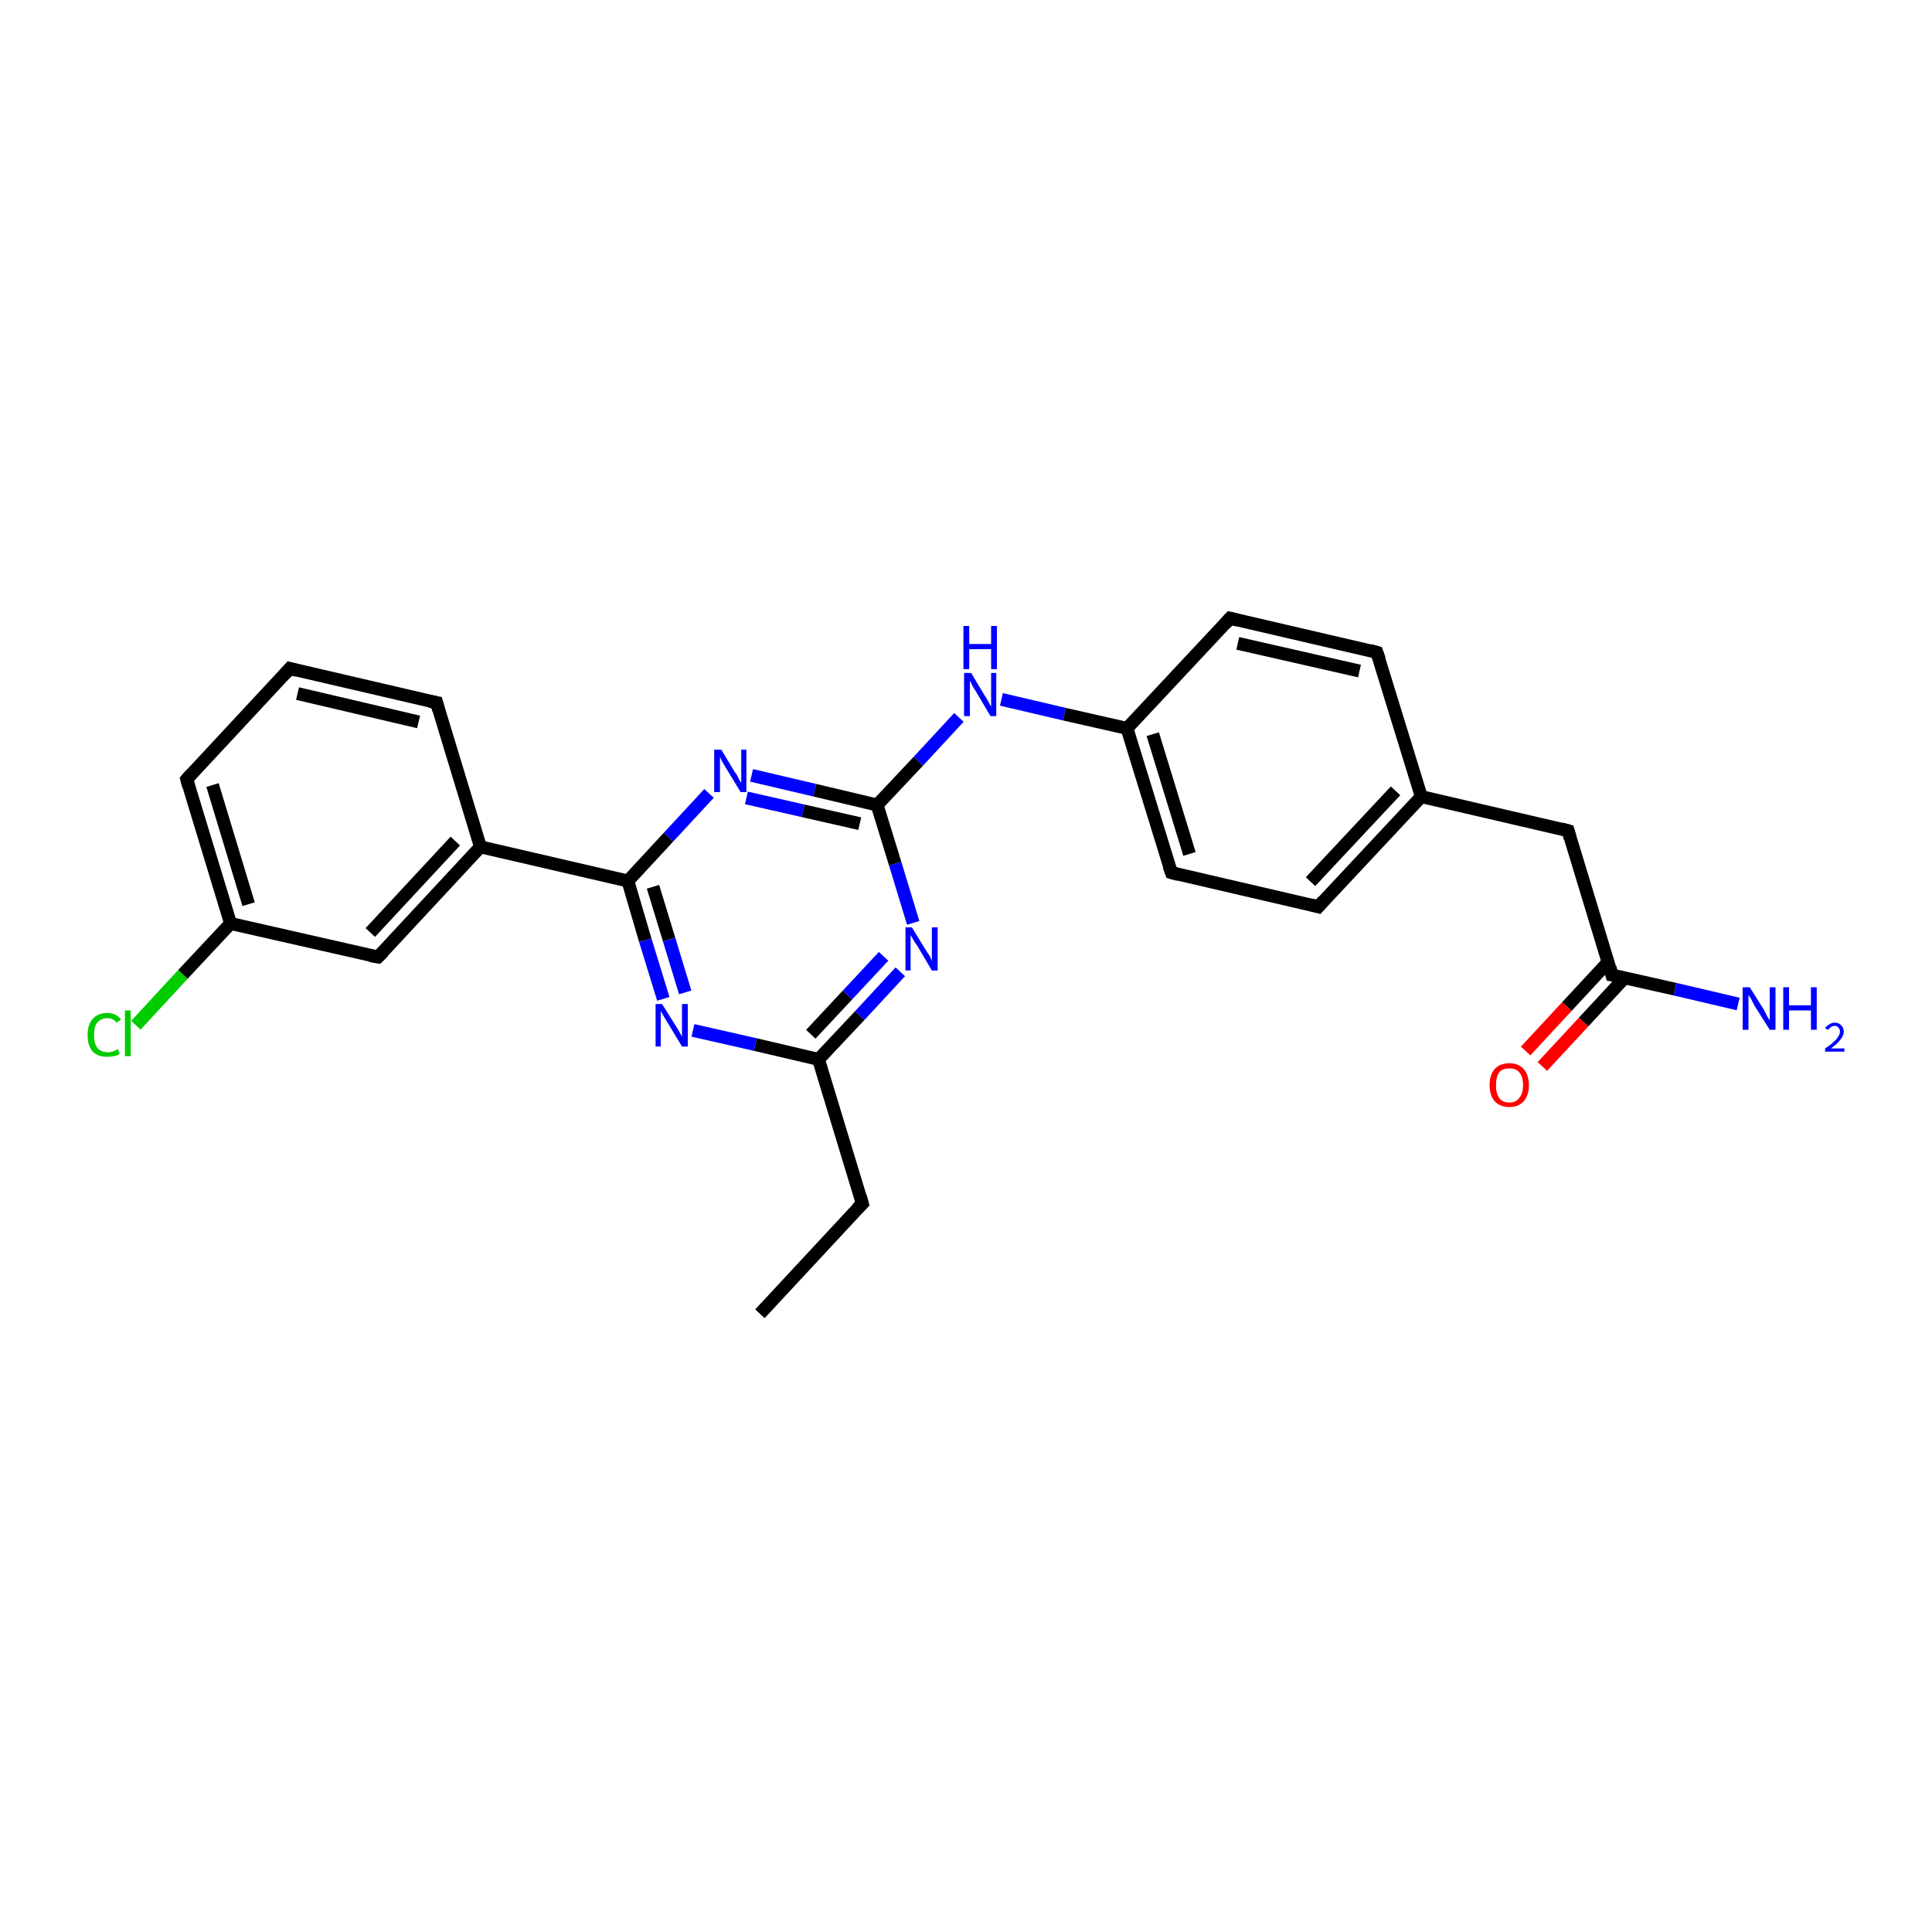 <?xml version='1.0' encoding='iso-8859-1'?>
<svg version='1.1' baseProfile='full'
              xmlns='http://www.w3.org/2000/svg'
                      xmlns:rdkit='http://www.rdkit.org/xml'
                      xmlns:xlink='http://www.w3.org/1999/xlink'
                  xml:space='preserve'
width='300px' height='300px' viewBox='0 0 300 300'>
<!-- END OF HEADER -->
<rect style='opacity:1.0;fill:#FFFFFF;stroke:none' width='300.0' height='300.0' x='0.0' y='0.0'> </rect>
<path class='bond-0 atom-0 atom-1' d='M 21.1,159.2 L 28.4,151.3' style='fill:none;fill-rule:evenodd;stroke:#00CC00;stroke-width:2.0px;stroke-linecap:butt;stroke-linejoin:miter;stroke-opacity:1' />
<path class='bond-0 atom-0 atom-1' d='M 28.4,151.3 L 35.8,143.4' style='fill:none;fill-rule:evenodd;stroke:#000000;stroke-width:2.0px;stroke-linecap:butt;stroke-linejoin:miter;stroke-opacity:1' />
<path class='bond-1 atom-1 atom-2' d='M 35.8,143.4 L 29.0,121.0' style='fill:none;fill-rule:evenodd;stroke:#000000;stroke-width:2.0px;stroke-linecap:butt;stroke-linejoin:miter;stroke-opacity:1' />
<path class='bond-1 atom-1 atom-2' d='M 38.6,140.4 L 33.0,121.9' style='fill:none;fill-rule:evenodd;stroke:#000000;stroke-width:2.0px;stroke-linecap:butt;stroke-linejoin:miter;stroke-opacity:1' />
<path class='bond-2 atom-2 atom-3' d='M 29.0,121.0 L 45.0,103.8' style='fill:none;fill-rule:evenodd;stroke:#000000;stroke-width:2.0px;stroke-linecap:butt;stroke-linejoin:miter;stroke-opacity:1' />
<path class='bond-3 atom-3 atom-4' d='M 45.0,103.8 L 67.8,109.1' style='fill:none;fill-rule:evenodd;stroke:#000000;stroke-width:2.0px;stroke-linecap:butt;stroke-linejoin:miter;stroke-opacity:1' />
<path class='bond-3 atom-3 atom-4' d='M 46.2,107.7 L 65.0,112.1' style='fill:none;fill-rule:evenodd;stroke:#000000;stroke-width:2.0px;stroke-linecap:butt;stroke-linejoin:miter;stroke-opacity:1' />
<path class='bond-4 atom-4 atom-5' d='M 67.8,109.1 L 74.6,131.5' style='fill:none;fill-rule:evenodd;stroke:#000000;stroke-width:2.0px;stroke-linecap:butt;stroke-linejoin:miter;stroke-opacity:1' />
<path class='bond-5 atom-5 atom-6' d='M 74.6,131.5 L 58.7,148.6' style='fill:none;fill-rule:evenodd;stroke:#000000;stroke-width:2.0px;stroke-linecap:butt;stroke-linejoin:miter;stroke-opacity:1' />
<path class='bond-5 atom-5 atom-6' d='M 70.7,130.6 L 57.5,144.8' style='fill:none;fill-rule:evenodd;stroke:#000000;stroke-width:2.0px;stroke-linecap:butt;stroke-linejoin:miter;stroke-opacity:1' />
<path class='bond-6 atom-5 atom-7' d='M 74.6,131.5 L 97.5,136.8' style='fill:none;fill-rule:evenodd;stroke:#000000;stroke-width:2.0px;stroke-linecap:butt;stroke-linejoin:miter;stroke-opacity:1' />
<path class='bond-7 atom-7 atom-8' d='M 97.5,136.8 L 100.2,146.0' style='fill:none;fill-rule:evenodd;stroke:#000000;stroke-width:2.0px;stroke-linecap:butt;stroke-linejoin:miter;stroke-opacity:1' />
<path class='bond-7 atom-7 atom-8' d='M 100.2,146.0 L 103.0,155.1' style='fill:none;fill-rule:evenodd;stroke:#0000FF;stroke-width:2.0px;stroke-linecap:butt;stroke-linejoin:miter;stroke-opacity:1' />
<path class='bond-7 atom-7 atom-8' d='M 101.4,137.7 L 103.9,145.9' style='fill:none;fill-rule:evenodd;stroke:#000000;stroke-width:2.0px;stroke-linecap:butt;stroke-linejoin:miter;stroke-opacity:1' />
<path class='bond-7 atom-7 atom-8' d='M 103.9,145.9 L 106.4,154.1' style='fill:none;fill-rule:evenodd;stroke:#0000FF;stroke-width:2.0px;stroke-linecap:butt;stroke-linejoin:miter;stroke-opacity:1' />
<path class='bond-8 atom-8 atom-9' d='M 107.6,160.0 L 117.3,162.2' style='fill:none;fill-rule:evenodd;stroke:#0000FF;stroke-width:2.0px;stroke-linecap:butt;stroke-linejoin:miter;stroke-opacity:1' />
<path class='bond-8 atom-8 atom-9' d='M 117.3,162.2 L 127.1,164.5' style='fill:none;fill-rule:evenodd;stroke:#000000;stroke-width:2.0px;stroke-linecap:butt;stroke-linejoin:miter;stroke-opacity:1' />
<path class='bond-9 atom-9 atom-10' d='M 127.1,164.5 L 133.5,157.7' style='fill:none;fill-rule:evenodd;stroke:#000000;stroke-width:2.0px;stroke-linecap:butt;stroke-linejoin:miter;stroke-opacity:1' />
<path class='bond-9 atom-9 atom-10' d='M 133.5,157.7 L 139.8,150.9' style='fill:none;fill-rule:evenodd;stroke:#0000FF;stroke-width:2.0px;stroke-linecap:butt;stroke-linejoin:miter;stroke-opacity:1' />
<path class='bond-9 atom-9 atom-10' d='M 125.9,160.6 L 131.6,154.5' style='fill:none;fill-rule:evenodd;stroke:#000000;stroke-width:2.0px;stroke-linecap:butt;stroke-linejoin:miter;stroke-opacity:1' />
<path class='bond-9 atom-9 atom-10' d='M 131.6,154.5 L 137.2,148.5' style='fill:none;fill-rule:evenodd;stroke:#0000FF;stroke-width:2.0px;stroke-linecap:butt;stroke-linejoin:miter;stroke-opacity:1' />
<path class='bond-10 atom-10 atom-11' d='M 141.8,143.3 L 139.0,134.1' style='fill:none;fill-rule:evenodd;stroke:#0000FF;stroke-width:2.0px;stroke-linecap:butt;stroke-linejoin:miter;stroke-opacity:1' />
<path class='bond-10 atom-10 atom-11' d='M 139.0,134.1 L 136.2,125.0' style='fill:none;fill-rule:evenodd;stroke:#000000;stroke-width:2.0px;stroke-linecap:butt;stroke-linejoin:miter;stroke-opacity:1' />
<path class='bond-11 atom-11 atom-12' d='M 136.2,125.0 L 126.5,122.7' style='fill:none;fill-rule:evenodd;stroke:#000000;stroke-width:2.0px;stroke-linecap:butt;stroke-linejoin:miter;stroke-opacity:1' />
<path class='bond-11 atom-11 atom-12' d='M 126.5,122.7 L 116.7,120.4' style='fill:none;fill-rule:evenodd;stroke:#0000FF;stroke-width:2.0px;stroke-linecap:butt;stroke-linejoin:miter;stroke-opacity:1' />
<path class='bond-11 atom-11 atom-12' d='M 133.5,127.9 L 124.7,125.9' style='fill:none;fill-rule:evenodd;stroke:#000000;stroke-width:2.0px;stroke-linecap:butt;stroke-linejoin:miter;stroke-opacity:1' />
<path class='bond-11 atom-11 atom-12' d='M 124.7,125.9 L 115.9,123.9' style='fill:none;fill-rule:evenodd;stroke:#0000FF;stroke-width:2.0px;stroke-linecap:butt;stroke-linejoin:miter;stroke-opacity:1' />
<path class='bond-12 atom-11 atom-13' d='M 136.2,125.0 L 142.6,118.2' style='fill:none;fill-rule:evenodd;stroke:#000000;stroke-width:2.0px;stroke-linecap:butt;stroke-linejoin:miter;stroke-opacity:1' />
<path class='bond-12 atom-11 atom-13' d='M 142.6,118.2 L 148.9,111.4' style='fill:none;fill-rule:evenodd;stroke:#0000FF;stroke-width:2.0px;stroke-linecap:butt;stroke-linejoin:miter;stroke-opacity:1' />
<path class='bond-13 atom-13 atom-14' d='M 155.5,108.6 L 165.3,110.9' style='fill:none;fill-rule:evenodd;stroke:#0000FF;stroke-width:2.0px;stroke-linecap:butt;stroke-linejoin:miter;stroke-opacity:1' />
<path class='bond-13 atom-13 atom-14' d='M 165.3,110.9 L 175.0,113.1' style='fill:none;fill-rule:evenodd;stroke:#000000;stroke-width:2.0px;stroke-linecap:butt;stroke-linejoin:miter;stroke-opacity:1' />
<path class='bond-14 atom-14 atom-15' d='M 175.0,113.1 L 181.9,135.5' style='fill:none;fill-rule:evenodd;stroke:#000000;stroke-width:2.0px;stroke-linecap:butt;stroke-linejoin:miter;stroke-opacity:1' />
<path class='bond-14 atom-14 atom-15' d='M 179.0,114.0 L 184.7,132.6' style='fill:none;fill-rule:evenodd;stroke:#000000;stroke-width:2.0px;stroke-linecap:butt;stroke-linejoin:miter;stroke-opacity:1' />
<path class='bond-15 atom-15 atom-16' d='M 181.9,135.5 L 204.7,140.8' style='fill:none;fill-rule:evenodd;stroke:#000000;stroke-width:2.0px;stroke-linecap:butt;stroke-linejoin:miter;stroke-opacity:1' />
<path class='bond-16 atom-16 atom-17' d='M 204.7,140.8 L 220.7,123.7' style='fill:none;fill-rule:evenodd;stroke:#000000;stroke-width:2.0px;stroke-linecap:butt;stroke-linejoin:miter;stroke-opacity:1' />
<path class='bond-16 atom-16 atom-17' d='M 203.5,136.9 L 216.7,122.8' style='fill:none;fill-rule:evenodd;stroke:#000000;stroke-width:2.0px;stroke-linecap:butt;stroke-linejoin:miter;stroke-opacity:1' />
<path class='bond-17 atom-17 atom-18' d='M 220.7,123.7 L 213.8,101.3' style='fill:none;fill-rule:evenodd;stroke:#000000;stroke-width:2.0px;stroke-linecap:butt;stroke-linejoin:miter;stroke-opacity:1' />
<path class='bond-18 atom-18 atom-19' d='M 213.8,101.3 L 191.0,96.0' style='fill:none;fill-rule:evenodd;stroke:#000000;stroke-width:2.0px;stroke-linecap:butt;stroke-linejoin:miter;stroke-opacity:1' />
<path class='bond-18 atom-18 atom-19' d='M 211.1,104.2 L 192.2,99.9' style='fill:none;fill-rule:evenodd;stroke:#000000;stroke-width:2.0px;stroke-linecap:butt;stroke-linejoin:miter;stroke-opacity:1' />
<path class='bond-19 atom-17 atom-20' d='M 220.7,123.7 L 243.5,129.0' style='fill:none;fill-rule:evenodd;stroke:#000000;stroke-width:2.0px;stroke-linecap:butt;stroke-linejoin:miter;stroke-opacity:1' />
<path class='bond-20 atom-20 atom-21' d='M 243.5,129.0 L 250.3,151.4' style='fill:none;fill-rule:evenodd;stroke:#000000;stroke-width:2.0px;stroke-linecap:butt;stroke-linejoin:miter;stroke-opacity:1' />
<path class='bond-21 atom-21 atom-22' d='M 250.3,151.4 L 260.1,153.6' style='fill:none;fill-rule:evenodd;stroke:#000000;stroke-width:2.0px;stroke-linecap:butt;stroke-linejoin:miter;stroke-opacity:1' />
<path class='bond-21 atom-21 atom-22' d='M 260.1,153.6 L 269.9,155.9' style='fill:none;fill-rule:evenodd;stroke:#0000FF;stroke-width:2.0px;stroke-linecap:butt;stroke-linejoin:miter;stroke-opacity:1' />
<path class='bond-22 atom-21 atom-23' d='M 249.7,149.4 L 243.3,156.3' style='fill:none;fill-rule:evenodd;stroke:#000000;stroke-width:2.0px;stroke-linecap:butt;stroke-linejoin:miter;stroke-opacity:1' />
<path class='bond-22 atom-21 atom-23' d='M 243.3,156.3 L 236.9,163.2' style='fill:none;fill-rule:evenodd;stroke:#FF0000;stroke-width:2.0px;stroke-linecap:butt;stroke-linejoin:miter;stroke-opacity:1' />
<path class='bond-22 atom-21 atom-23' d='M 252.3,151.8 L 245.9,158.7' style='fill:none;fill-rule:evenodd;stroke:#000000;stroke-width:2.0px;stroke-linecap:butt;stroke-linejoin:miter;stroke-opacity:1' />
<path class='bond-22 atom-21 atom-23' d='M 245.9,158.7 L 239.5,165.6' style='fill:none;fill-rule:evenodd;stroke:#FF0000;stroke-width:2.0px;stroke-linecap:butt;stroke-linejoin:miter;stroke-opacity:1' />
<path class='bond-23 atom-9 atom-24' d='M 127.1,164.5 L 133.9,186.9' style='fill:none;fill-rule:evenodd;stroke:#000000;stroke-width:2.0px;stroke-linecap:butt;stroke-linejoin:miter;stroke-opacity:1' />
<path class='bond-24 atom-24 atom-25' d='M 133.9,186.9 L 118.0,204.0' style='fill:none;fill-rule:evenodd;stroke:#000000;stroke-width:2.0px;stroke-linecap:butt;stroke-linejoin:miter;stroke-opacity:1' />
<path class='bond-25 atom-6 atom-1' d='M 58.7,148.6 L 35.8,143.4' style='fill:none;fill-rule:evenodd;stroke:#000000;stroke-width:2.0px;stroke-linecap:butt;stroke-linejoin:miter;stroke-opacity:1' />
<path class='bond-26 atom-12 atom-7' d='M 110.1,123.2 L 103.8,130.0' style='fill:none;fill-rule:evenodd;stroke:#0000FF;stroke-width:2.0px;stroke-linecap:butt;stroke-linejoin:miter;stroke-opacity:1' />
<path class='bond-26 atom-12 atom-7' d='M 103.8,130.0 L 97.5,136.8' style='fill:none;fill-rule:evenodd;stroke:#000000;stroke-width:2.0px;stroke-linecap:butt;stroke-linejoin:miter;stroke-opacity:1' />
<path class='bond-27 atom-19 atom-14' d='M 191.0,96.0 L 175.0,113.1' style='fill:none;fill-rule:evenodd;stroke:#000000;stroke-width:2.0px;stroke-linecap:butt;stroke-linejoin:miter;stroke-opacity:1' />
<path d='M 29.3,122.1 L 29.0,121.0 L 29.8,120.1' style='fill:none;stroke:#000000;stroke-width:2.0px;stroke-linecap:butt;stroke-linejoin:miter;stroke-opacity:1;' />
<path d='M 44.2,104.7 L 45.0,103.8 L 46.1,104.1' style='fill:none;stroke:#000000;stroke-width:2.0px;stroke-linecap:butt;stroke-linejoin:miter;stroke-opacity:1;' />
<path d='M 66.7,108.9 L 67.8,109.1 L 68.1,110.2' style='fill:none;stroke:#000000;stroke-width:2.0px;stroke-linecap:butt;stroke-linejoin:miter;stroke-opacity:1;' />
<path d='M 59.5,147.8 L 58.7,148.6 L 57.5,148.4' style='fill:none;stroke:#000000;stroke-width:2.0px;stroke-linecap:butt;stroke-linejoin:miter;stroke-opacity:1;' />
<path d='M 181.5,134.4 L 181.9,135.5 L 183.0,135.8' style='fill:none;stroke:#000000;stroke-width:2.0px;stroke-linecap:butt;stroke-linejoin:miter;stroke-opacity:1;' />
<path d='M 203.6,140.5 L 204.7,140.8 L 205.5,139.9' style='fill:none;stroke:#000000;stroke-width:2.0px;stroke-linecap:butt;stroke-linejoin:miter;stroke-opacity:1;' />
<path d='M 214.2,102.4 L 213.8,101.3 L 212.7,101.0' style='fill:none;stroke:#000000;stroke-width:2.0px;stroke-linecap:butt;stroke-linejoin:miter;stroke-opacity:1;' />
<path d='M 192.2,96.3 L 191.0,96.0 L 190.2,96.9' style='fill:none;stroke:#000000;stroke-width:2.0px;stroke-linecap:butt;stroke-linejoin:miter;stroke-opacity:1;' />
<path d='M 242.4,128.7 L 243.5,129.0 L 243.8,130.1' style='fill:none;stroke:#000000;stroke-width:2.0px;stroke-linecap:butt;stroke-linejoin:miter;stroke-opacity:1;' />
<path d='M 250.0,150.2 L 250.3,151.4 L 250.8,151.5' style='fill:none;stroke:#000000;stroke-width:2.0px;stroke-linecap:butt;stroke-linejoin:miter;stroke-opacity:1;' />
<path d='M 133.6,185.8 L 133.9,186.9 L 133.1,187.7' style='fill:none;stroke:#000000;stroke-width:2.0px;stroke-linecap:butt;stroke-linejoin:miter;stroke-opacity:1;' />
<path class='atom-0' d='M 13.6 160.7
Q 13.6 159.1, 14.4 158.2
Q 15.2 157.3, 16.7 157.3
Q 18.0 157.3, 18.8 158.3
L 18.1 158.8
Q 17.6 158.1, 16.7 158.1
Q 15.7 158.1, 15.1 158.8
Q 14.6 159.4, 14.6 160.7
Q 14.6 162.0, 15.1 162.7
Q 15.7 163.4, 16.8 163.4
Q 17.5 163.4, 18.3 162.9
L 18.6 163.6
Q 18.3 163.9, 17.7 164.0
Q 17.2 164.1, 16.6 164.1
Q 15.2 164.1, 14.4 163.3
Q 13.6 162.4, 13.6 160.7
' fill='#00CC00'/>
<path class='atom-0' d='M 19.4 156.9
L 20.3 156.9
L 20.3 164.0
L 19.4 164.0
L 19.4 156.9
' fill='#00CC00'/>
<path class='atom-8' d='M 102.8 155.9
L 105.0 159.4
Q 105.2 159.7, 105.6 160.4
Q 105.9 161.0, 105.9 161.0
L 105.9 155.9
L 106.8 155.9
L 106.8 162.5
L 105.9 162.5
L 103.6 158.7
Q 103.3 158.2, 103.0 157.7
Q 102.7 157.2, 102.6 157.0
L 102.6 162.5
L 101.8 162.5
L 101.8 155.9
L 102.8 155.9
' fill='#0000FF'/>
<path class='atom-10' d='M 141.6 144.0
L 143.8 147.6
Q 144.0 147.9, 144.4 148.5
Q 144.7 149.2, 144.7 149.2
L 144.7 144.0
L 145.6 144.0
L 145.6 150.7
L 144.7 150.7
L 142.4 146.8
Q 142.1 146.4, 141.8 145.9
Q 141.5 145.4, 141.4 145.2
L 141.4 150.7
L 140.6 150.7
L 140.6 144.0
L 141.6 144.0
' fill='#0000FF'/>
<path class='atom-12' d='M 112.0 116.4
L 114.1 119.9
Q 114.4 120.2, 114.7 120.9
Q 115.0 121.5, 115.1 121.5
L 115.1 116.4
L 115.9 116.4
L 115.9 123.0
L 115.0 123.0
L 112.7 119.2
Q 112.4 118.7, 112.1 118.2
Q 111.9 117.7, 111.8 117.5
L 111.8 123.0
L 110.9 123.0
L 110.9 116.4
L 112.0 116.4
' fill='#0000FF'/>
<path class='atom-13' d='M 150.8 104.5
L 152.9 108.0
Q 153.2 108.4, 153.5 109.0
Q 153.8 109.6, 153.9 109.7
L 153.9 104.5
L 154.7 104.5
L 154.7 111.2
L 153.8 111.2
L 151.5 107.3
Q 151.2 106.9, 150.9 106.3
Q 150.7 105.8, 150.6 105.7
L 150.6 111.2
L 149.7 111.2
L 149.7 104.5
L 150.8 104.5
' fill='#0000FF'/>
<path class='atom-13' d='M 149.6 97.2
L 150.5 97.2
L 150.5 100.0
L 153.9 100.0
L 153.9 97.2
L 154.8 97.2
L 154.8 103.9
L 153.9 103.9
L 153.9 100.8
L 150.5 100.8
L 150.5 103.9
L 149.6 103.9
L 149.6 97.2
' fill='#0000FF'/>
<path class='atom-22' d='M 271.7 153.3
L 273.9 156.8
Q 274.1 157.2, 274.4 157.8
Q 274.8 158.4, 274.8 158.5
L 274.8 153.3
L 275.7 153.3
L 275.7 159.9
L 274.8 159.9
L 272.4 156.1
Q 272.2 155.7, 271.9 155.1
Q 271.6 154.6, 271.5 154.5
L 271.5 159.9
L 270.6 159.9
L 270.6 153.3
L 271.7 153.3
' fill='#0000FF'/>
<path class='atom-22' d='M 276.9 153.3
L 277.8 153.3
L 277.8 156.1
L 281.2 156.1
L 281.2 153.3
L 282.1 153.3
L 282.1 159.9
L 281.2 159.9
L 281.2 156.9
L 277.8 156.9
L 277.8 159.9
L 276.9 159.9
L 276.9 153.3
' fill='#0000FF'/>
<path class='atom-22' d='M 283.4 159.7
Q 283.6 159.3, 284.0 159.1
Q 284.4 158.8, 284.9 158.8
Q 285.5 158.8, 285.9 159.2
Q 286.3 159.6, 286.3 160.2
Q 286.3 160.8, 285.8 161.4
Q 285.3 162.1, 284.3 162.8
L 286.4 162.8
L 286.4 163.3
L 283.4 163.3
L 283.4 162.8
Q 284.2 162.3, 284.7 161.8
Q 285.2 161.4, 285.4 161.0
Q 285.7 160.6, 285.7 160.2
Q 285.7 159.8, 285.5 159.6
Q 285.3 159.3, 284.9 159.3
Q 284.5 159.3, 284.3 159.5
Q 284.1 159.6, 283.9 159.9
L 283.4 159.7
' fill='#0000FF'/>
<path class='atom-23' d='M 231.3 168.5
Q 231.3 166.9, 232.1 166.0
Q 232.9 165.1, 234.4 165.1
Q 235.8 165.1, 236.6 166.0
Q 237.4 166.9, 237.4 168.5
Q 237.4 170.1, 236.6 171.0
Q 235.8 171.9, 234.4 171.9
Q 232.9 171.9, 232.1 171.0
Q 231.3 170.1, 231.3 168.5
M 234.4 171.2
Q 235.4 171.2, 235.9 170.5
Q 236.5 169.8, 236.5 168.5
Q 236.5 167.2, 235.9 166.5
Q 235.4 165.9, 234.4 165.9
Q 233.3 165.9, 232.8 166.5
Q 232.3 167.2, 232.3 168.5
Q 232.3 169.8, 232.8 170.5
Q 233.3 171.2, 234.4 171.2
' fill='#FF0000'/>
</svg>
